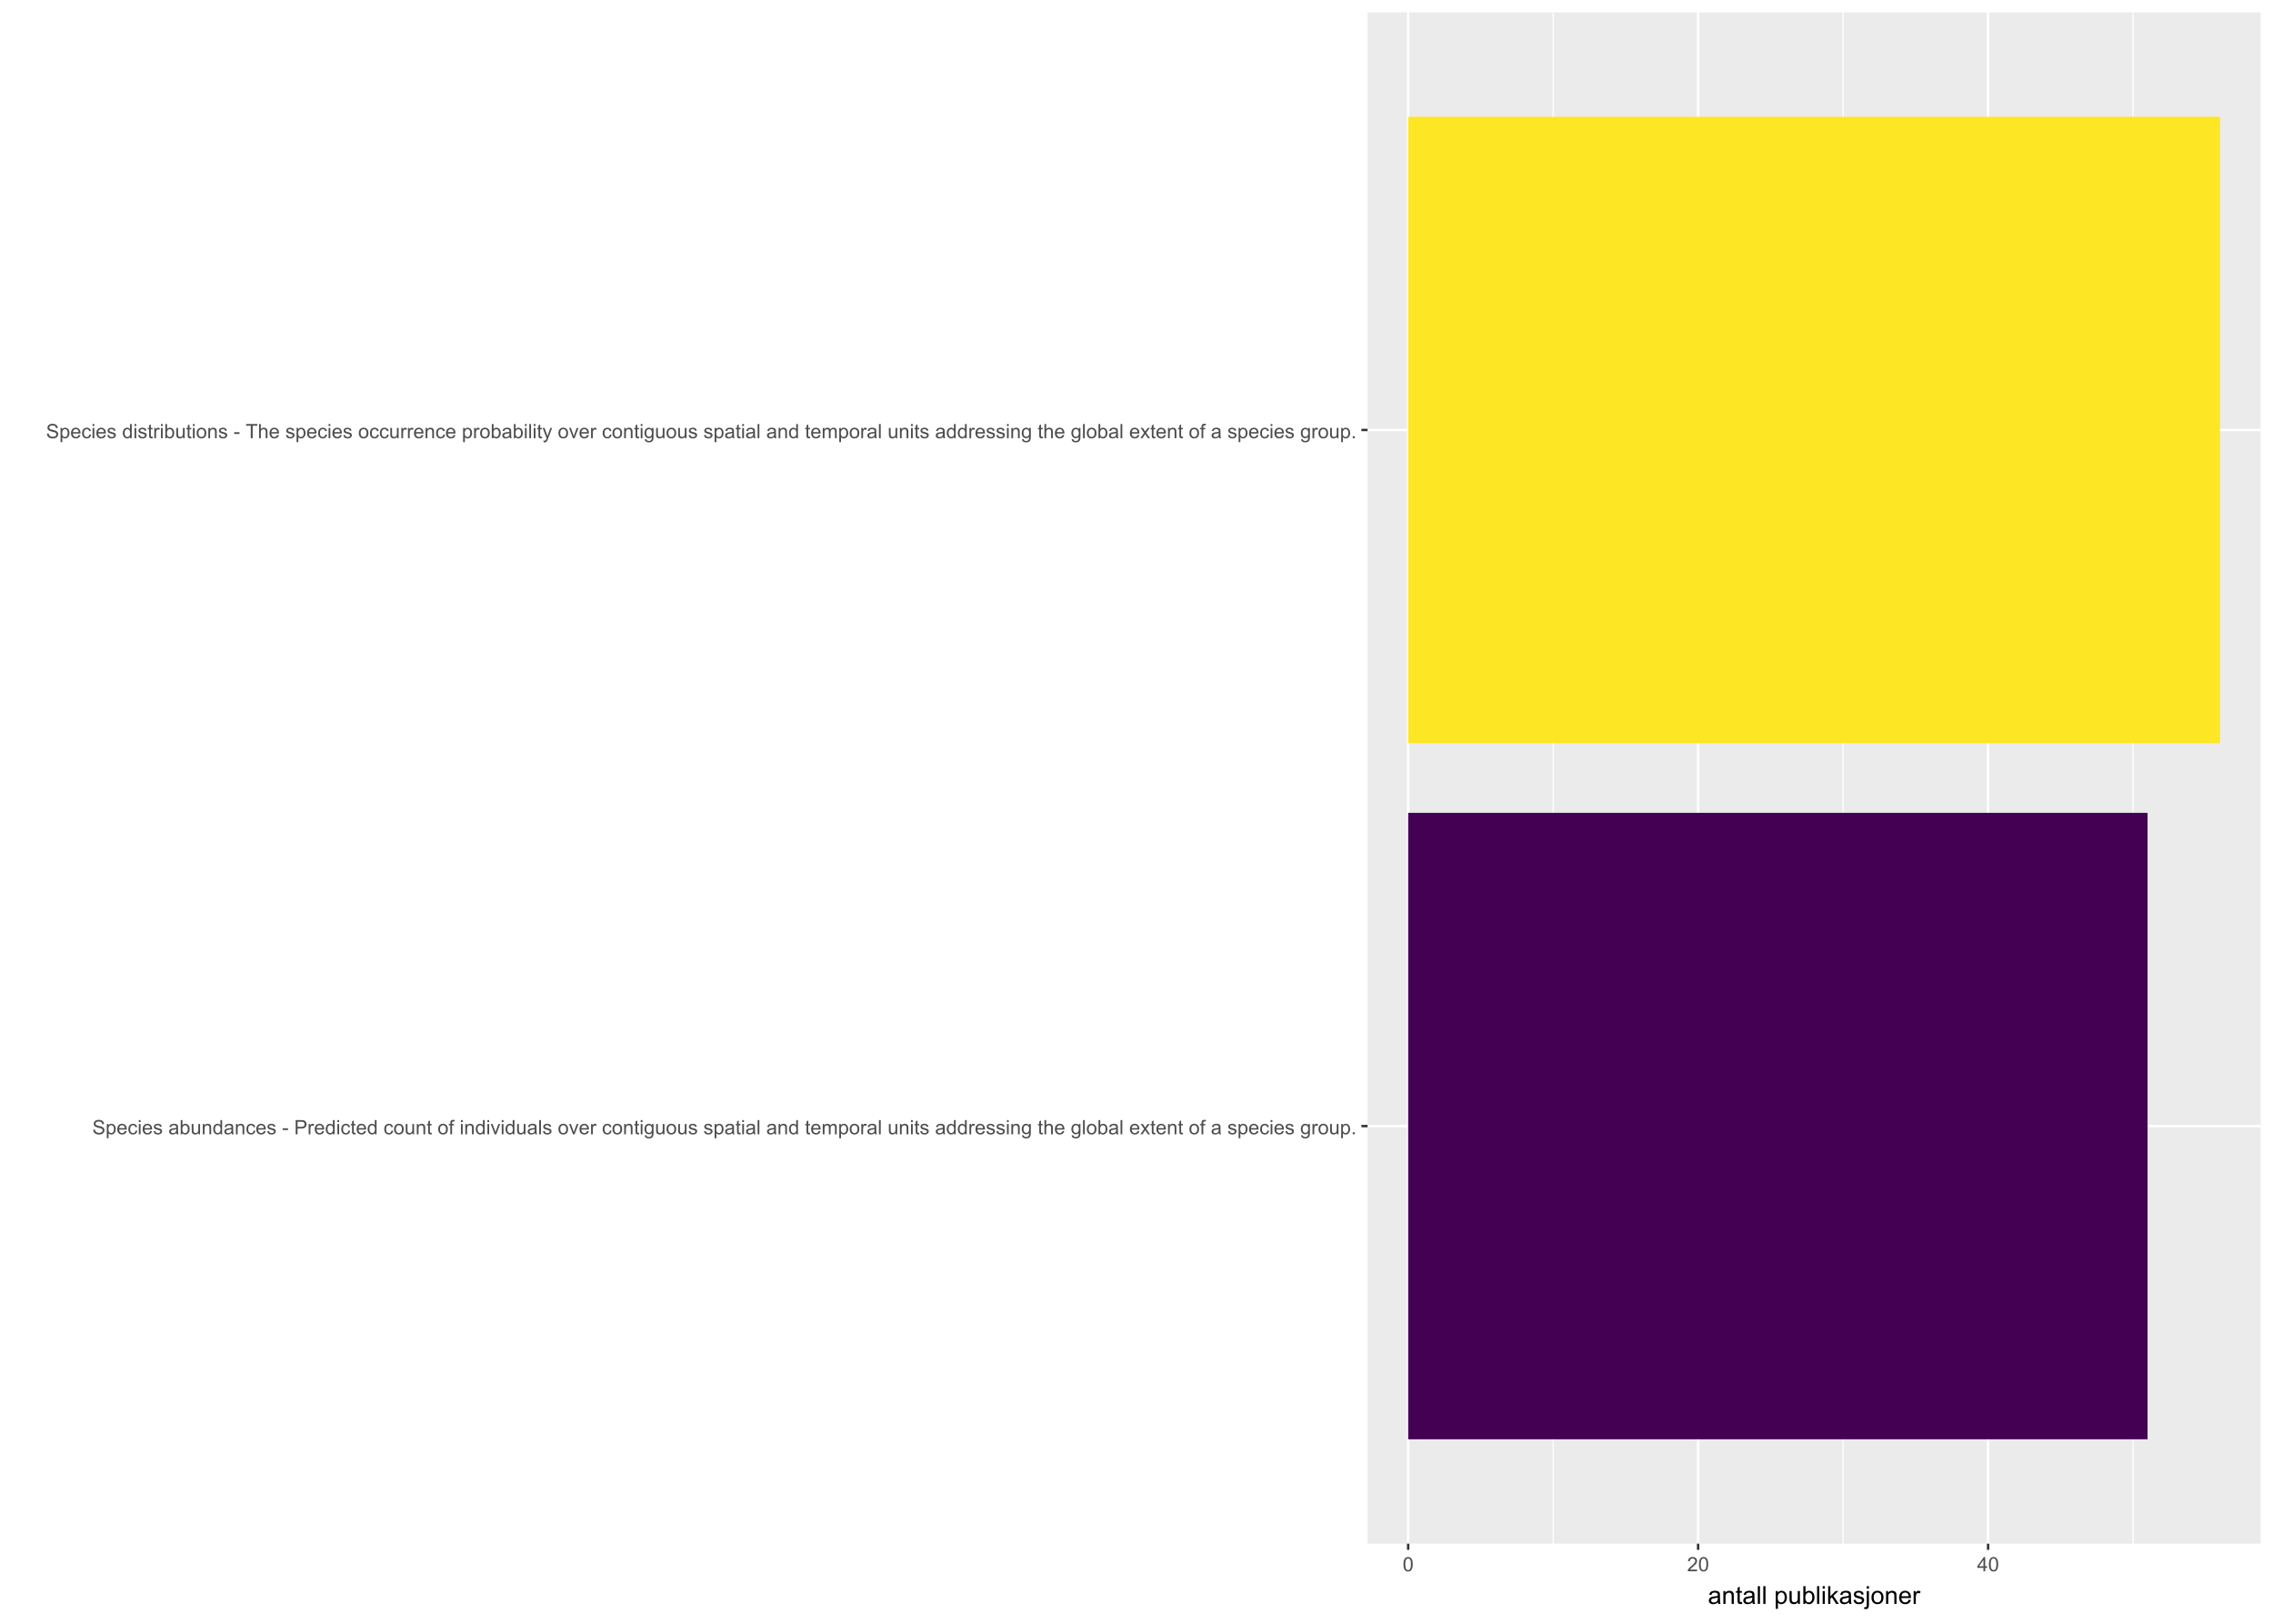 <?xml version="1.0" encoding="UTF-8"?>
<svg xmlns="http://www.w3.org/2000/svg" xmlns:xlink="http://www.w3.org/1999/xlink" width="1008" height="720" viewBox="0 0 1008 720">
<defs>
<g>
<g id="glyph-0-0">
<path d="M 0.395 -2.023 L 1.18 -2.094 C 1.219 -1.777 1.305 -1.52 1.441 -1.316 C 1.578 -1.113 1.789 -0.953 2.074 -0.828 C 2.363 -0.703 2.684 -0.641 3.043 -0.641 C 3.359 -0.641 3.641 -0.688 3.883 -0.781 C 4.129 -0.875 4.309 -1.008 4.43 -1.172 C 4.547 -1.336 4.605 -1.516 4.605 -1.711 C 4.605 -1.906 4.551 -2.082 4.434 -2.227 C 4.32 -2.375 4.129 -2.5 3.867 -2.602 C 3.699 -2.664 3.324 -2.77 2.746 -2.906 C 2.168 -3.047 1.762 -3.176 1.531 -3.301 C 1.23 -3.457 1.004 -3.652 0.855 -3.887 C 0.711 -4.121 0.637 -4.383 0.637 -4.672 C 0.637 -4.988 0.727 -5.285 0.906 -5.562 C 1.086 -5.84 1.352 -6.047 1.699 -6.191 C 2.043 -6.336 2.43 -6.406 2.852 -6.406 C 3.32 -6.406 3.73 -6.332 4.09 -6.18 C 4.445 -6.031 4.719 -5.809 4.91 -5.516 C 5.102 -5.227 5.207 -4.895 5.219 -4.523 L 4.422 -4.465 C 4.379 -4.863 4.234 -5.164 3.984 -5.367 C 3.738 -5.57 3.371 -5.672 2.887 -5.672 C 2.383 -5.672 2.016 -5.578 1.785 -5.395 C 1.555 -5.211 1.441 -4.988 1.441 -4.727 C 1.441 -4.5 1.52 -4.312 1.684 -4.168 C 1.844 -4.023 2.266 -3.871 2.941 -3.719 C 3.617 -3.566 4.082 -3.434 4.336 -3.316 C 4.703 -3.148 4.973 -2.934 5.148 -2.676 C 5.324 -2.414 5.41 -2.117 5.41 -1.777 C 5.41 -1.445 5.312 -1.129 5.121 -0.832 C 4.93 -0.535 4.652 -0.305 4.293 -0.141 C 3.934 0.023 3.531 0.109 3.082 0.109 C 2.512 0.109 2.031 0.023 1.648 -0.141 C 1.262 -0.309 0.961 -0.559 0.742 -0.891 C 0.523 -1.227 0.406 -1.602 0.395 -2.023 Z M 0.395 -2.023 "/>
</g>
<g id="glyph-0-1">
<path d="M 0.578 1.75 L 0.578 -4.562 L 1.285 -4.562 L 1.285 -3.969 C 1.449 -4.203 1.637 -4.375 1.848 -4.492 C 2.059 -4.609 2.309 -4.668 2.609 -4.668 C 2.996 -4.668 3.34 -4.566 3.641 -4.367 C 3.938 -4.164 4.164 -3.883 4.312 -3.516 C 4.465 -3.152 4.543 -2.75 4.543 -2.316 C 4.543 -1.848 4.457 -1.43 4.289 -1.055 C 4.121 -0.68 3.879 -0.395 3.559 -0.195 C 3.242 0.004 2.906 0.102 2.551 0.102 C 2.293 0.102 2.062 0.047 1.859 -0.059 C 1.652 -0.168 1.484 -0.305 1.352 -0.473 L 1.352 1.75 L 0.578 1.75 M 1.281 -2.258 C 1.281 -1.668 1.398 -1.234 1.637 -0.953 C 1.875 -0.672 2.164 -0.531 2.5 -0.531 C 2.844 -0.531 3.141 -0.68 3.383 -0.969 C 3.629 -1.258 3.75 -1.711 3.75 -2.32 C 3.75 -2.902 3.633 -3.336 3.391 -3.625 C 3.152 -3.914 2.867 -4.059 2.535 -4.062 C 2.207 -4.059 1.914 -3.906 1.66 -3.598 C 1.406 -3.289 1.281 -2.844 1.281 -2.258 Z M 1.281 -2.258 "/>
</g>
<g id="glyph-0-2">
<path d="M 3.703 -1.469 L 4.504 -1.371 C 4.379 -0.902 4.145 -0.543 3.805 -0.285 C 3.461 -0.027 3.027 0.102 2.496 0.102 C 1.828 0.102 1.301 -0.102 0.91 -0.512 C 0.52 -0.926 0.32 -1.5 0.32 -2.242 C 0.32 -3.012 0.52 -3.605 0.914 -4.031 C 1.312 -4.453 1.824 -4.668 2.453 -4.668 C 3.062 -4.668 3.562 -4.457 3.949 -4.043 C 4.336 -3.629 4.527 -3.043 4.527 -2.289 C 4.527 -2.246 4.527 -2.176 4.523 -2.086 L 1.121 -2.086 C 1.148 -1.582 1.293 -1.199 1.547 -0.934 C 1.801 -0.664 2.121 -0.531 2.5 -0.531 C 2.785 -0.531 3.027 -0.605 3.227 -0.758 C 3.426 -0.906 3.586 -1.145 3.703 -1.469 M 1.164 -2.719 L 3.711 -2.719 C 3.68 -3.105 3.582 -3.391 3.422 -3.582 C 3.176 -3.883 2.855 -4.031 2.461 -4.031 C 2.105 -4.031 1.809 -3.91 1.566 -3.676 C 1.324 -3.438 1.191 -3.117 1.164 -2.719 Z M 1.164 -2.719 "/>
</g>
<g id="glyph-0-3">
<path d="M 3.559 -1.672 L 4.32 -1.574 C 4.234 -1.047 4.023 -0.637 3.68 -0.34 C 3.34 -0.047 2.918 0.102 2.418 0.102 C 1.793 0.102 1.293 -0.102 0.914 -0.508 C 0.535 -0.918 0.344 -1.504 0.344 -2.266 C 0.344 -2.758 0.426 -3.188 0.59 -3.559 C 0.754 -3.926 1 -4.203 1.336 -4.391 C 1.668 -4.574 2.031 -4.668 2.422 -4.668 C 2.918 -4.668 3.324 -4.543 3.641 -4.289 C 3.953 -4.039 4.156 -3.684 4.246 -3.223 L 3.492 -3.105 C 3.422 -3.414 3.297 -3.645 3.113 -3.797 C 2.93 -3.953 2.711 -4.031 2.453 -4.031 C 2.062 -4.031 1.746 -3.891 1.504 -3.613 C 1.262 -3.332 1.141 -2.891 1.141 -2.285 C 1.141 -1.672 1.258 -1.227 1.492 -0.949 C 1.727 -0.672 2.031 -0.531 2.41 -0.531 C 2.715 -0.531 2.969 -0.625 3.172 -0.812 C 3.375 -1 3.504 -1.285 3.559 -1.672 Z M 3.559 -1.672 "/>
</g>
<g id="glyph-0-4">
<path d="M 0.586 -5.41 L 0.586 -6.301 L 1.359 -6.301 L 1.359 -5.41 L 0.586 -5.41 M 0.586 0 L 0.586 -4.562 L 1.359 -4.562 L 1.359 0 Z M 0.586 0 "/>
</g>
<g id="glyph-0-5">
<path d="M 0.27 -1.363 L 1.035 -1.484 C 1.078 -1.176 1.199 -0.941 1.395 -0.777 C 1.59 -0.613 1.863 -0.531 2.219 -0.531 C 2.574 -0.531 2.836 -0.605 3.008 -0.75 C 3.18 -0.895 3.266 -1.062 3.266 -1.258 C 3.266 -1.434 3.191 -1.57 3.039 -1.672 C 2.934 -1.742 2.668 -1.828 2.246 -1.934 C 1.68 -2.078 1.285 -2.199 1.066 -2.305 C 0.848 -2.41 0.684 -2.555 0.57 -2.738 C 0.457 -2.926 0.398 -3.129 0.398 -3.352 C 0.398 -3.555 0.445 -3.742 0.539 -3.918 C 0.633 -4.09 0.758 -4.234 0.918 -4.348 C 1.039 -4.438 1.203 -4.512 1.41 -4.574 C 1.621 -4.637 1.844 -4.668 2.078 -4.668 C 2.438 -4.668 2.754 -4.613 3.023 -4.512 C 3.293 -4.41 3.492 -4.27 3.621 -4.094 C 3.75 -3.918 3.84 -3.68 3.891 -3.387 L 3.133 -3.281 C 3.098 -3.52 3 -3.699 2.832 -3.832 C 2.668 -3.965 2.438 -4.031 2.137 -4.031 C 1.781 -4.031 1.527 -3.973 1.375 -3.855 C 1.223 -3.738 1.148 -3.598 1.148 -3.441 C 1.148 -3.34 1.18 -3.25 1.242 -3.172 C 1.305 -3.09 1.402 -3.02 1.539 -2.965 C 1.617 -2.938 1.844 -2.871 2.223 -2.766 C 2.77 -2.621 3.148 -2.5 3.367 -2.41 C 3.582 -2.316 3.754 -2.18 3.875 -2.004 C 4 -1.824 4.059 -1.605 4.062 -1.34 C 4.059 -1.082 3.984 -0.84 3.836 -0.613 C 3.684 -0.383 3.469 -0.207 3.184 -0.082 C 2.902 0.039 2.578 0.102 2.223 0.102 C 1.629 0.102 1.176 -0.02 0.867 -0.266 C 0.555 -0.512 0.355 -0.879 0.27 -1.363 Z M 0.27 -1.363 "/>
</g>
<g id="glyph-0-6">
</g>
<g id="glyph-0-7">
<path d="M 3.559 -0.562 C 3.27 -0.32 2.996 -0.148 2.73 -0.047 C 2.465 0.055 2.18 0.102 1.879 0.102 C 1.375 0.102 0.992 -0.02 0.723 -0.266 C 0.453 -0.508 0.316 -0.82 0.316 -1.203 C 0.316 -1.426 0.367 -1.629 0.469 -1.816 C 0.57 -2 0.707 -2.148 0.871 -2.262 C 1.035 -2.371 1.219 -2.457 1.426 -2.516 C 1.578 -2.555 1.809 -2.594 2.113 -2.629 C 2.738 -2.703 3.199 -2.793 3.492 -2.895 C 3.496 -3.004 3.496 -3.07 3.496 -3.098 C 3.496 -3.414 3.426 -3.637 3.277 -3.766 C 3.082 -3.938 2.789 -4.027 2.398 -4.027 C 2.035 -4.027 1.766 -3.961 1.594 -3.836 C 1.418 -3.707 1.289 -3.48 1.207 -3.16 L 0.453 -3.262 C 0.52 -3.586 0.633 -3.848 0.789 -4.047 C 0.949 -4.246 1.176 -4.398 1.473 -4.504 C 1.773 -4.613 2.117 -4.668 2.508 -4.668 C 2.898 -4.668 3.215 -4.621 3.461 -4.527 C 3.703 -4.438 3.883 -4.32 3.996 -4.184 C 4.109 -4.043 4.191 -3.867 4.238 -3.656 C 4.262 -3.523 4.273 -3.289 4.273 -2.945 L 4.273 -1.914 C 4.273 -1.191 4.293 -0.738 4.324 -0.547 C 4.359 -0.355 4.422 -0.176 4.52 0 L 3.711 0 C 3.633 -0.16 3.582 -0.348 3.559 -0.562 M 3.492 -2.289 C 3.211 -2.176 2.793 -2.078 2.23 -2 C 1.91 -1.953 1.688 -1.902 1.555 -1.844 C 1.422 -1.785 1.32 -1.703 1.25 -1.594 C 1.18 -1.48 1.145 -1.359 1.145 -1.227 C 1.145 -1.02 1.223 -0.848 1.379 -0.711 C 1.535 -0.57 1.762 -0.504 2.062 -0.504 C 2.359 -0.504 2.625 -0.566 2.859 -0.699 C 3.09 -0.828 3.262 -1.008 3.367 -1.234 C 3.453 -1.406 3.492 -1.664 3.492 -2.008 Z M 3.492 -2.289 "/>
</g>
<g id="glyph-0-8">
<path d="M 1.293 0 L 0.574 0 L 0.574 -6.301 L 1.348 -6.301 L 1.348 -4.051 C 1.676 -4.461 2.094 -4.668 2.602 -4.668 C 2.879 -4.668 3.145 -4.609 3.398 -4.496 C 3.648 -4.383 3.855 -4.223 4.016 -4.02 C 4.176 -3.816 4.305 -3.566 4.395 -3.277 C 4.488 -2.988 4.531 -2.68 4.531 -2.352 C 4.531 -1.57 4.34 -0.965 3.953 -0.539 C 3.566 -0.109 3.102 0.102 2.562 0.102 C 2.023 0.102 1.602 -0.121 1.293 -0.57 L 1.293 0 M 1.285 -2.316 C 1.285 -1.77 1.359 -1.375 1.508 -1.129 C 1.75 -0.73 2.082 -0.531 2.496 -0.531 C 2.836 -0.531 3.125 -0.68 3.375 -0.973 C 3.621 -1.266 3.742 -1.703 3.742 -2.285 C 3.742 -2.883 3.625 -3.32 3.387 -3.605 C 3.152 -3.891 2.867 -4.031 2.531 -4.031 C 2.191 -4.031 1.902 -3.883 1.656 -3.59 C 1.406 -3.297 1.285 -2.871 1.285 -2.316 Z M 1.285 -2.316 "/>
</g>
<g id="glyph-0-9">
<path d="M 3.57 0 L 3.57 -0.672 C 3.215 -0.156 2.734 0.102 2.121 0.102 C 1.852 0.102 1.602 0.051 1.367 -0.051 C 1.137 -0.156 0.961 -0.285 0.848 -0.441 C 0.734 -0.598 0.656 -0.789 0.609 -1.016 C 0.578 -1.164 0.562 -1.406 0.562 -1.734 L 0.562 -4.562 L 1.336 -4.562 L 1.336 -2.031 C 1.336 -1.629 1.352 -1.355 1.383 -1.215 C 1.434 -1.012 1.535 -0.852 1.691 -0.738 C 1.852 -0.621 2.047 -0.562 2.277 -0.562 C 2.508 -0.562 2.727 -0.621 2.93 -0.742 C 3.133 -0.859 3.277 -1.023 3.363 -1.227 C 3.445 -1.43 3.488 -1.73 3.488 -2.117 L 3.488 -4.562 L 4.262 -4.562 L 4.262 0 Z M 3.57 0 "/>
</g>
<g id="glyph-0-10">
<path d="M 0.578 0 L 0.578 -4.562 L 1.277 -4.562 L 1.277 -3.914 C 1.609 -4.414 2.094 -4.668 2.727 -4.668 C 3.004 -4.668 3.258 -4.617 3.488 -4.52 C 3.719 -4.418 3.891 -4.289 4.004 -4.129 C 4.121 -3.969 4.199 -3.777 4.246 -3.559 C 4.273 -3.414 4.289 -3.164 4.289 -2.805 L 4.289 0 L 3.516 0 L 3.516 -2.777 C 3.516 -3.09 3.484 -3.328 3.426 -3.484 C 3.363 -3.641 3.258 -3.762 3.105 -3.855 C 2.953 -3.949 2.773 -3.996 2.566 -3.996 C 2.234 -3.996 1.953 -3.891 1.711 -3.684 C 1.473 -3.473 1.352 -3.078 1.352 -2.492 L 1.352 0 Z M 0.578 0 "/>
</g>
<g id="glyph-0-11">
<path d="M 3.539 0 L 3.539 -0.574 C 3.25 -0.125 2.824 0.102 2.266 0.102 C 1.902 0.102 1.566 0.004 1.262 -0.199 C 0.957 -0.398 0.719 -0.68 0.551 -1.039 C 0.383 -1.398 0.301 -1.809 0.301 -2.277 C 0.301 -2.734 0.375 -3.145 0.527 -3.516 C 0.68 -3.887 0.906 -4.172 1.211 -4.371 C 1.516 -4.566 1.855 -4.668 2.23 -4.668 C 2.504 -4.668 2.75 -4.609 2.965 -4.492 C 3.18 -4.375 3.355 -4.227 3.488 -4.039 L 3.488 -6.301 L 4.258 -6.301 L 4.258 0 L 3.539 0 M 1.094 -2.277 C 1.094 -1.691 1.219 -1.258 1.465 -0.969 C 1.711 -0.676 2.004 -0.531 2.336 -0.531 C 2.676 -0.531 2.961 -0.672 3.199 -0.949 C 3.434 -1.223 3.555 -1.645 3.555 -2.211 C 3.555 -2.836 3.434 -3.297 3.191 -3.59 C 2.953 -3.879 2.656 -4.027 2.305 -4.027 C 1.961 -4.027 1.672 -3.887 1.441 -3.605 C 1.211 -3.324 1.094 -2.883 1.094 -2.277 Z M 1.094 -2.277 "/>
</g>
<g id="glyph-0-12">
<path d="M 0.281 -1.891 L 0.281 -2.668 L 2.656 -2.668 L 2.656 -1.891 Z M 0.281 -1.891 "/>
</g>
<g id="glyph-0-13">
<path d="M 0.68 0 L 0.68 -6.301 L 3.055 -6.301 C 3.473 -6.301 3.793 -6.277 4.012 -6.238 C 4.324 -6.188 4.582 -6.09 4.789 -5.945 C 5 -5.801 5.168 -5.598 5.297 -5.336 C 5.422 -5.074 5.488 -4.789 5.488 -4.477 C 5.488 -3.941 5.316 -3.488 4.977 -3.117 C 4.637 -2.746 4.02 -2.562 3.129 -2.562 L 1.512 -2.562 L 1.512 0 L 0.68 0 M 1.512 -3.305 L 3.141 -3.305 C 3.68 -3.305 4.062 -3.406 4.289 -3.605 C 4.516 -3.805 4.629 -4.086 4.629 -4.453 C 4.629 -4.715 4.562 -4.941 4.43 -5.129 C 4.293 -5.316 4.121 -5.441 3.902 -5.5 C 3.762 -5.539 3.504 -5.555 3.125 -5.555 L 1.512 -5.555 Z M 1.512 -3.305 "/>
</g>
<g id="glyph-0-14">
<path d="M 0.57 0 L 0.57 -4.562 L 1.266 -4.562 L 1.266 -3.871 C 1.445 -4.195 1.609 -4.41 1.758 -4.512 C 1.91 -4.613 2.074 -4.668 2.258 -4.668 C 2.516 -4.668 2.781 -4.582 3.051 -4.418 L 2.785 -3.699 C 2.594 -3.812 2.406 -3.867 2.219 -3.867 C 2.047 -3.867 1.895 -3.816 1.762 -3.715 C 1.629 -3.613 1.531 -3.473 1.473 -3.293 C 1.387 -3.016 1.344 -2.715 1.344 -2.391 L 1.344 0 Z M 0.57 0 "/>
</g>
<g id="glyph-0-15">
<path d="M 2.27 -0.691 L 2.379 -0.008 C 2.164 0.039 1.969 0.059 1.797 0.059 C 1.516 0.059 1.297 0.016 1.145 -0.074 C 0.988 -0.16 0.879 -0.277 0.816 -0.422 C 0.754 -0.566 0.723 -0.871 0.723 -1.336 L 0.723 -3.961 L 0.156 -3.961 L 0.156 -4.562 L 0.723 -4.562 L 0.723 -5.695 L 1.492 -6.156 L 1.492 -4.562 L 2.27 -4.562 L 2.27 -3.961 L 1.492 -3.961 L 1.492 -1.293 C 1.492 -1.074 1.504 -0.93 1.531 -0.867 C 1.559 -0.805 1.602 -0.754 1.664 -0.719 C 1.727 -0.68 1.816 -0.66 1.93 -0.66 C 2.016 -0.66 2.129 -0.672 2.27 -0.691 Z M 2.27 -0.691 "/>
</g>
<g id="glyph-0-16">
<path d="M 0.293 -2.281 C 0.293 -3.125 0.527 -3.754 0.996 -4.16 C 1.391 -4.496 1.867 -4.668 2.434 -4.668 C 3.059 -4.668 3.57 -4.461 3.969 -4.051 C 4.367 -3.641 4.566 -3.07 4.566 -2.348 C 4.566 -1.758 4.48 -1.297 4.305 -0.961 C 4.129 -0.625 3.871 -0.363 3.535 -0.176 C 3.199 0.012 2.832 0.102 2.434 0.102 C 1.793 0.102 1.277 -0.102 0.883 -0.512 C 0.488 -0.922 0.293 -1.512 0.293 -2.281 M 1.086 -2.281 C 1.086 -1.699 1.215 -1.258 1.469 -0.969 C 1.723 -0.68 2.047 -0.531 2.434 -0.531 C 2.816 -0.531 3.137 -0.68 3.391 -0.973 C 3.645 -1.262 3.773 -1.707 3.773 -2.309 C 3.773 -2.871 3.645 -3.301 3.387 -3.59 C 3.133 -3.879 2.812 -4.027 2.434 -4.027 C 2.047 -4.027 1.723 -3.883 1.469 -3.594 C 1.215 -3.305 1.086 -2.867 1.086 -2.281 Z M 1.086 -2.281 "/>
</g>
<g id="glyph-0-17">
<path d="M 0.766 0 L 0.766 -3.961 L 0.082 -3.961 L 0.082 -4.562 L 0.766 -4.562 L 0.766 -5.047 C 0.766 -5.355 0.793 -5.582 0.848 -5.73 C 0.922 -5.934 1.051 -6.094 1.238 -6.219 C 1.426 -6.344 1.691 -6.406 2.027 -6.406 C 2.246 -6.406 2.488 -6.383 2.75 -6.328 L 2.633 -5.656 C 2.473 -5.684 2.32 -5.699 2.18 -5.699 C 1.945 -5.699 1.777 -5.648 1.68 -5.547 C 1.582 -5.445 1.535 -5.258 1.535 -4.984 L 1.535 -4.562 L 2.422 -4.562 L 2.422 -3.961 L 1.535 -3.961 L 1.535 0 Z M 0.766 0 "/>
</g>
<g id="glyph-0-18">
<path d="M 1.848 0 L 0.113 -4.562 L 0.93 -4.562 L 1.906 -1.832 C 2.016 -1.535 2.109 -1.23 2.199 -0.91 C 2.27 -1.152 2.363 -1.441 2.488 -1.777 L 3.504 -4.562 L 4.297 -4.562 L 2.57 0 Z M 1.848 0 "/>
</g>
<g id="glyph-0-19">
<path d="M 0.562 0 L 0.562 -6.301 L 1.336 -6.301 L 1.336 0 Z M 0.562 0 "/>
</g>
<g id="glyph-0-20">
<path d="M 0.438 0.379 L 1.191 0.488 C 1.223 0.723 1.309 0.891 1.453 0.996 C 1.645 1.141 1.906 1.211 2.238 1.211 C 2.598 1.211 2.875 1.141 3.066 0.996 C 3.262 0.855 3.395 0.652 3.465 0.395 C 3.504 0.238 3.523 -0.094 3.52 -0.598 C 3.18 -0.199 2.762 0 2.258 0 C 1.629 0 1.145 -0.227 0.801 -0.68 C 0.457 -1.133 0.285 -1.676 0.285 -2.309 C 0.285 -2.742 0.363 -3.145 0.52 -3.512 C 0.676 -3.879 0.906 -4.164 1.207 -4.367 C 1.504 -4.566 1.855 -4.668 2.262 -4.668 C 2.797 -4.668 3.242 -4.449 3.594 -4.012 L 3.594 -4.562 L 4.305 -4.562 L 4.305 -0.617 C 4.305 0.09 4.234 0.594 4.09 0.891 C 3.945 1.188 3.715 1.422 3.402 1.594 C 3.086 1.766 2.703 1.852 2.242 1.852 C 1.699 1.852 1.258 1.73 0.926 1.484 C 0.59 1.238 0.426 0.871 0.438 0.379 M 1.078 -2.363 C 1.078 -1.766 1.199 -1.328 1.434 -1.055 C 1.672 -0.777 1.973 -0.641 2.328 -0.641 C 2.684 -0.641 2.98 -0.777 3.223 -1.051 C 3.465 -1.324 3.582 -1.754 3.582 -2.336 C 3.582 -2.895 3.461 -3.316 3.211 -3.602 C 2.965 -3.883 2.664 -4.027 2.316 -4.027 C 1.973 -4.027 1.68 -3.887 1.441 -3.605 C 1.199 -3.328 1.078 -2.914 1.078 -2.363 Z M 1.078 -2.363 "/>
</g>
<g id="glyph-0-21">
<path d="M 0.578 0 L 0.578 -4.562 L 1.273 -4.562 L 1.273 -3.922 C 1.414 -4.148 1.605 -4.328 1.844 -4.461 C 2.082 -4.598 2.352 -4.668 2.656 -4.668 C 2.992 -4.668 3.27 -4.598 3.488 -4.457 C 3.703 -4.316 3.855 -4.121 3.945 -3.867 C 4.305 -4.398 4.773 -4.668 5.355 -4.668 C 5.805 -4.668 6.156 -4.543 6.398 -4.289 C 6.641 -4.039 6.762 -3.652 6.762 -3.133 L 6.762 0 L 5.996 0 L 5.996 -2.875 C 5.996 -3.184 5.969 -3.406 5.918 -3.543 C 5.867 -3.68 5.777 -3.789 5.645 -3.871 C 5.516 -3.953 5.359 -3.996 5.184 -3.996 C 4.859 -3.996 4.594 -3.891 4.383 -3.676 C 4.172 -3.461 4.066 -3.121 4.066 -2.652 L 4.066 0 L 3.293 0 L 3.293 -2.965 C 3.293 -3.309 3.227 -3.566 3.102 -3.738 C 2.977 -3.91 2.77 -3.996 2.484 -3.996 C 2.266 -3.996 2.066 -3.938 1.879 -3.824 C 1.695 -3.711 1.562 -3.543 1.477 -3.32 C 1.395 -3.102 1.352 -2.781 1.352 -2.367 L 1.352 0 Z M 0.578 0 "/>
</g>
<g id="glyph-0-22">
<path d="M 0.578 0 L 0.578 -6.301 L 1.352 -6.301 L 1.352 -4.039 C 1.715 -4.457 2.168 -4.668 2.719 -4.668 C 3.059 -4.668 3.352 -4.602 3.602 -4.465 C 3.852 -4.332 4.027 -4.148 4.137 -3.914 C 4.242 -3.68 4.297 -3.34 4.297 -2.891 L 4.297 0 L 3.523 0 L 3.523 -2.891 C 3.523 -3.277 3.441 -3.559 3.273 -3.734 C 3.105 -3.914 2.867 -4 2.562 -4 C 2.332 -4 2.117 -3.941 1.914 -3.82 C 1.711 -3.703 1.57 -3.543 1.484 -3.34 C 1.398 -3.137 1.352 -2.855 1.352 -2.496 L 1.352 0 Z M 0.578 0 "/>
</g>
<g id="glyph-0-23">
<path d="M 0.062 0 L 1.73 -2.371 L 0.188 -4.562 L 1.156 -4.562 L 1.855 -3.492 C 1.988 -3.289 2.094 -3.121 2.176 -2.98 C 2.301 -3.172 2.418 -3.34 2.523 -3.484 L 3.293 -4.562 L 4.215 -4.562 L 2.637 -2.414 L 4.336 0 L 3.387 0 L 2.449 -1.418 L 2.199 -1.801 L 1 0 Z M 0.062 0 "/>
</g>
<g id="glyph-0-24">
<path d="M 0.801 0 L 0.801 -0.883 L 1.68 -0.883 L 1.68 0 Z M 0.801 0 "/>
</g>
<g id="glyph-0-25">
<path d="M 2.281 0 L 2.281 -5.555 L 0.207 -5.555 L 0.207 -6.301 L 5.199 -6.301 L 5.199 -5.555 L 3.117 -5.555 L 3.117 0 Z M 2.281 0 "/>
</g>
<g id="glyph-0-26">
<path d="M 0.547 1.758 L 0.461 1.031 C 0.629 1.078 0.777 1.102 0.902 1.102 C 1.074 1.102 1.211 1.07 1.316 1.016 C 1.418 0.957 1.504 0.875 1.57 0.773 C 1.617 0.695 1.695 0.504 1.805 0.199 C 1.82 0.156 1.844 0.09 1.875 0.008 L 0.141 -4.562 L 0.977 -4.562 L 1.926 -1.922 C 2.047 -1.586 2.16 -1.234 2.258 -0.863 C 2.344 -1.219 2.449 -1.566 2.574 -1.902 L 3.551 -4.562 L 4.324 -4.562 L 2.586 0.078 C 2.402 0.578 2.258 0.926 2.152 1.113 C 2.016 1.367 1.859 1.555 1.68 1.672 C 1.504 1.793 1.289 1.852 1.043 1.852 C 0.895 1.852 0.73 1.82 0.547 1.758 Z M 0.547 1.758 "/>
</g>
<g id="glyph-0-27">
<path d="M 0.367 -3.105 C 0.367 -3.852 0.441 -4.449 0.594 -4.906 C 0.75 -5.359 0.977 -5.711 1.277 -5.957 C 1.582 -6.203 1.961 -6.324 2.418 -6.324 C 2.758 -6.324 3.055 -6.258 3.309 -6.121 C 3.562 -5.984 3.773 -5.789 3.941 -5.531 C 4.105 -5.277 4.238 -4.965 4.332 -4.594 C 4.426 -4.227 4.473 -3.73 4.473 -3.105 C 4.473 -2.367 4.398 -1.77 4.246 -1.316 C 4.094 -0.863 3.867 -0.512 3.562 -0.266 C 3.262 -0.016 2.879 0.109 2.418 0.109 C 1.812 0.109 1.336 -0.109 0.988 -0.547 C 0.574 -1.07 0.367 -1.922 0.367 -3.105 M 1.16 -3.105 C 1.16 -2.074 1.281 -1.383 1.523 -1.043 C 1.766 -0.699 2.062 -0.527 2.418 -0.527 C 2.773 -0.527 3.074 -0.699 3.316 -1.043 C 3.559 -1.387 3.68 -2.074 3.68 -3.105 C 3.68 -4.145 3.559 -4.832 3.316 -5.172 C 3.074 -5.516 2.773 -5.684 2.41 -5.684 C 2.055 -5.684 1.773 -5.535 1.559 -5.234 C 1.293 -4.852 1.16 -4.141 1.16 -3.105 Z M 1.16 -3.105 "/>
</g>
<g id="glyph-0-28">
<path d="M 4.43 -0.742 L 4.43 0 L 0.266 0 C 0.262 -0.188 0.289 -0.367 0.355 -0.539 C 0.461 -0.82 0.633 -1.102 0.867 -1.375 C 1.098 -1.648 1.438 -1.969 1.879 -2.328 C 2.562 -2.891 3.023 -3.336 3.266 -3.664 C 3.508 -3.992 3.625 -4.301 3.625 -4.594 C 3.625 -4.898 3.516 -5.16 3.297 -5.367 C 3.078 -5.578 2.793 -5.684 2.441 -5.684 C 2.066 -5.684 1.77 -5.574 1.547 -5.352 C 1.324 -5.125 1.211 -4.816 1.207 -4.422 L 0.414 -4.504 C 0.469 -5.098 0.672 -5.547 1.027 -5.859 C 1.383 -6.168 1.859 -6.324 2.457 -6.324 C 3.062 -6.324 3.539 -6.156 3.895 -5.824 C 4.246 -5.488 4.422 -5.07 4.422 -4.578 C 4.422 -4.324 4.371 -4.078 4.266 -3.832 C 4.164 -3.59 3.992 -3.332 3.754 -3.062 C 3.516 -2.793 3.117 -2.426 2.562 -1.957 C 2.098 -1.566 1.801 -1.301 1.668 -1.164 C 1.535 -1.023 1.426 -0.883 1.34 -0.742 Z M 4.43 -0.742 "/>
</g>
<g id="glyph-0-29">
<path d="M 2.844 0 L 2.844 -1.508 L 0.113 -1.508 L 0.113 -2.219 L 2.988 -6.301 L 3.617 -6.301 L 3.617 -2.219 L 4.469 -2.219 L 4.469 -1.508 L 3.617 -1.508 L 3.617 0 L 2.844 0 M 2.844 -2.219 L 2.844 -5.059 L 0.871 -2.219 Z M 2.844 -2.219 "/>
</g>
<g id="glyph-1-0">
<path d="M 4.445 -0.703 C 4.09 -0.398 3.746 -0.184 3.414 -0.059 C 3.082 0.066 2.727 0.129 2.348 0.129 C 1.719 0.129 1.238 -0.023 0.902 -0.332 C 0.566 -0.637 0.398 -1.027 0.398 -1.504 C 0.398 -1.781 0.461 -2.039 0.59 -2.27 C 0.715 -2.5 0.883 -2.688 1.086 -2.824 C 1.293 -2.965 1.523 -3.07 1.781 -3.141 C 1.973 -3.191 2.258 -3.242 2.641 -3.289 C 3.422 -3.379 3.996 -3.492 4.367 -3.621 C 4.371 -3.754 4.371 -3.836 4.371 -3.871 C 4.371 -4.266 4.281 -4.543 4.098 -4.703 C 3.852 -4.922 3.484 -5.031 2.996 -5.031 C 2.543 -5.031 2.207 -4.953 1.988 -4.793 C 1.773 -4.633 1.613 -4.352 1.508 -3.949 L 0.562 -4.078 C 0.648 -4.48 0.793 -4.809 0.988 -5.059 C 1.184 -5.305 1.469 -5.496 1.844 -5.633 C 2.215 -5.766 2.645 -5.832 3.137 -5.832 C 3.625 -5.832 4.02 -5.777 4.324 -5.66 C 4.629 -5.547 4.852 -5.402 4.996 -5.23 C 5.137 -5.055 5.238 -4.836 5.297 -4.57 C 5.328 -4.406 5.344 -4.109 5.344 -3.68 L 5.344 -2.391 C 5.344 -1.492 5.363 -0.922 5.406 -0.684 C 5.445 -0.445 5.527 -0.219 5.648 0 L 4.641 0 C 4.539 -0.199 4.477 -0.434 4.445 -0.703 M 4.367 -2.863 C 4.016 -2.719 3.488 -2.598 2.789 -2.496 C 2.391 -2.441 2.109 -2.375 1.945 -2.305 C 1.781 -2.234 1.652 -2.129 1.562 -1.988 C 1.473 -1.852 1.43 -1.699 1.43 -1.531 C 1.43 -1.273 1.527 -1.059 1.723 -0.887 C 1.918 -0.715 2.203 -0.629 2.578 -0.629 C 2.949 -0.629 3.281 -0.711 3.57 -0.871 C 3.863 -1.035 4.074 -1.258 4.211 -1.543 C 4.316 -1.762 4.367 -2.082 4.367 -2.508 Z M 4.367 -2.863 "/>
</g>
<g id="glyph-1-1">
<path d="M 0.727 0 L 0.727 -5.703 L 1.594 -5.703 L 1.594 -4.895 C 2.016 -5.52 2.621 -5.832 3.41 -5.832 C 3.754 -5.832 4.07 -5.77 4.359 -5.648 C 4.648 -5.523 4.863 -5.363 5.008 -5.16 C 5.148 -4.961 5.25 -4.723 5.305 -4.445 C 5.344 -4.27 5.359 -3.953 5.359 -3.508 L 5.359 0 L 4.395 0 L 4.395 -3.469 C 4.395 -3.863 4.355 -4.156 4.281 -4.352 C 4.207 -4.547 4.07 -4.703 3.879 -4.82 C 3.688 -4.938 3.465 -4.996 3.207 -4.996 C 2.793 -4.996 2.438 -4.863 2.141 -4.602 C 1.84 -4.34 1.691 -3.844 1.691 -3.117 L 1.691 0 Z M 0.727 0 "/>
</g>
<g id="glyph-1-2">
<path d="M 2.836 -0.863 L 2.977 -0.012 C 2.703 0.047 2.461 0.074 2.246 0.074 C 1.895 0.074 1.621 0.02 1.43 -0.09 C 1.234 -0.203 1.098 -0.348 1.02 -0.527 C 0.941 -0.711 0.902 -1.09 0.902 -1.672 L 0.902 -4.953 L 0.195 -4.953 L 0.195 -5.703 L 0.902 -5.703 L 0.902 -7.117 L 1.863 -7.695 L 1.863 -5.703 L 2.836 -5.703 L 2.836 -4.953 L 1.863 -4.953 L 1.863 -1.617 C 1.863 -1.34 1.879 -1.164 1.914 -1.086 C 1.949 -1.008 2.004 -0.945 2.082 -0.898 C 2.16 -0.852 2.27 -0.828 2.41 -0.828 C 2.52 -0.828 2.66 -0.84 2.836 -0.863 Z M 2.836 -0.863 "/>
</g>
<g id="glyph-1-3">
<path d="M 0.703 0 L 0.703 -7.875 L 1.672 -7.875 L 1.672 0 Z M 0.703 0 "/>
</g>
<g id="glyph-1-4">
</g>
<g id="glyph-1-5">
<path d="M 0.727 2.188 L 0.727 -5.703 L 1.605 -5.703 L 1.605 -4.961 C 1.812 -5.254 2.047 -5.469 2.309 -5.617 C 2.57 -5.762 2.887 -5.832 3.262 -5.832 C 3.746 -5.832 4.176 -5.707 4.551 -5.457 C 4.922 -5.207 5.203 -4.852 5.391 -4.395 C 5.582 -3.941 5.676 -3.438 5.676 -2.895 C 5.676 -2.312 5.574 -1.785 5.363 -1.32 C 5.152 -0.852 4.848 -0.492 4.449 -0.246 C 4.051 0.004 3.633 0.129 3.191 0.129 C 2.867 0.129 2.578 0.062 2.324 -0.074 C 2.066 -0.211 1.855 -0.383 1.691 -0.59 L 1.691 2.188 L 0.727 2.188 M 1.602 -2.82 C 1.602 -2.086 1.75 -1.543 2.047 -1.191 C 2.344 -0.84 2.703 -0.664 3.125 -0.664 C 3.555 -0.664 3.922 -0.848 4.23 -1.211 C 4.535 -1.574 4.688 -2.137 4.688 -2.898 C 4.688 -3.629 4.539 -4.172 4.242 -4.531 C 3.941 -4.895 3.586 -5.074 3.168 -5.074 C 2.758 -5.074 2.395 -4.883 2.074 -4.5 C 1.758 -4.113 1.602 -3.555 1.602 -2.82 Z M 1.602 -2.82 "/>
</g>
<g id="glyph-1-6">
<path d="M 4.465 0 L 4.465 -0.836 C 4.02 -0.195 3.414 0.129 2.652 0.129 C 2.316 0.129 2.004 0.062 1.711 -0.062 C 1.418 -0.195 1.203 -0.355 1.062 -0.551 C 0.918 -0.746 0.82 -0.984 0.762 -1.266 C 0.723 -1.457 0.703 -1.758 0.703 -2.172 L 0.703 -5.703 L 1.672 -5.703 L 1.672 -2.539 C 1.672 -2.035 1.691 -1.695 1.73 -1.52 C 1.789 -1.266 1.918 -1.066 2.117 -0.922 C 2.312 -0.777 2.555 -0.703 2.848 -0.703 C 3.137 -0.703 3.41 -0.777 3.664 -0.926 C 3.918 -1.074 4.098 -1.277 4.203 -1.535 C 4.309 -1.789 4.359 -2.16 4.359 -2.648 L 4.359 -5.703 L 5.328 -5.703 L 5.328 0 Z M 4.465 0 "/>
</g>
<g id="glyph-1-7">
<path d="M 1.617 0 L 0.719 0 L 0.719 -7.875 L 1.688 -7.875 L 1.688 -5.066 C 2.094 -5.578 2.617 -5.832 3.25 -5.832 C 3.602 -5.832 3.934 -5.762 4.246 -5.621 C 4.559 -5.48 4.816 -5.281 5.02 -5.023 C 5.223 -4.77 5.379 -4.461 5.496 -4.098 C 5.609 -3.738 5.668 -3.352 5.668 -2.938 C 5.668 -1.961 5.426 -1.203 4.941 -0.672 C 4.457 -0.137 3.879 0.129 3.203 0.129 C 2.527 0.129 2 -0.152 1.617 -0.715 L 1.617 0 M 1.605 -2.895 C 1.605 -2.211 1.699 -1.719 1.887 -1.414 C 2.191 -0.914 2.602 -0.664 3.121 -0.664 C 3.543 -0.664 3.91 -0.848 4.215 -1.215 C 4.523 -1.582 4.68 -2.129 4.68 -2.859 C 4.68 -3.602 4.531 -4.152 4.234 -4.508 C 3.941 -4.859 3.582 -5.039 3.164 -5.039 C 2.742 -5.039 2.375 -4.855 2.066 -4.488 C 1.762 -4.121 1.605 -3.59 1.605 -2.895 Z M 1.605 -2.895 "/>
</g>
<g id="glyph-1-8">
<path d="M 0.73 -6.762 L 0.73 -7.875 L 1.695 -7.875 L 1.695 -6.762 L 0.73 -6.762 M 0.73 0 L 0.73 -5.703 L 1.695 -5.703 L 1.695 0 Z M 0.73 0 "/>
</g>
<g id="glyph-1-9">
<path d="M 0.73 0 L 0.73 -7.875 L 1.695 -7.875 L 1.695 -3.383 L 3.984 -5.703 L 5.238 -5.703 L 3.055 -3.586 L 5.457 0 L 4.266 0 L 2.379 -2.918 L 1.695 -2.262 L 1.695 0 Z M 0.73 0 "/>
</g>
<g id="glyph-1-10">
<path d="M 0.34 -1.703 L 1.293 -1.852 C 1.348 -1.469 1.496 -1.176 1.742 -0.973 C 1.988 -0.77 2.332 -0.664 2.773 -0.664 C 3.215 -0.664 3.547 -0.758 3.758 -0.938 C 3.977 -1.117 4.082 -1.332 4.082 -1.574 C 4.082 -1.793 3.988 -1.965 3.797 -2.09 C 3.664 -2.176 3.336 -2.285 2.809 -2.418 C 2.102 -2.598 1.609 -2.75 1.336 -2.883 C 1.062 -3.012 0.852 -3.191 0.711 -3.426 C 0.57 -3.656 0.5 -3.91 0.5 -4.188 C 0.5 -4.445 0.559 -4.68 0.676 -4.895 C 0.789 -5.113 0.949 -5.293 1.148 -5.438 C 1.301 -5.547 1.504 -5.641 1.766 -5.719 C 2.023 -5.793 2.301 -5.832 2.602 -5.832 C 3.047 -5.832 3.441 -5.77 3.777 -5.641 C 4.117 -5.512 4.367 -5.336 4.527 -5.117 C 4.688 -4.895 4.801 -4.602 4.859 -4.234 L 3.914 -4.102 C 3.871 -4.398 3.75 -4.625 3.543 -4.789 C 3.336 -4.957 3.047 -5.039 2.668 -5.039 C 2.227 -5.039 1.91 -4.965 1.719 -4.816 C 1.527 -4.672 1.434 -4.5 1.434 -4.301 C 1.434 -4.176 1.473 -4.062 1.551 -3.965 C 1.633 -3.859 1.754 -3.773 1.922 -3.707 C 2.02 -3.672 2.305 -3.586 2.777 -3.461 C 3.461 -3.277 3.938 -3.125 4.207 -3.012 C 4.48 -2.895 4.691 -2.727 4.844 -2.504 C 5 -2.281 5.074 -2.004 5.074 -1.676 C 5.074 -1.352 4.98 -1.051 4.793 -0.766 C 4.605 -0.48 4.336 -0.262 3.98 -0.105 C 3.625 0.051 3.223 0.129 2.777 0.129 C 2.035 0.129 1.473 -0.023 1.082 -0.332 C 0.695 -0.641 0.445 -1.098 0.34 -1.703 Z M 0.34 -1.703 "/>
</g>
<g id="glyph-1-11">
<path d="M 0.719 -6.75 L 0.719 -7.875 L 1.688 -7.875 L 1.688 -6.75 L 0.719 -6.75 M -0.504 2.211 L -0.32 1.391 C -0.129 1.441 0.023 1.465 0.133 1.465 C 0.332 1.465 0.477 1.402 0.574 1.27 C 0.672 1.141 0.719 0.812 0.719 0.289 L 0.719 -5.703 L 1.688 -5.703 L 1.688 0.312 C 1.688 1.012 1.594 1.504 1.414 1.777 C 1.18 2.137 0.793 2.316 0.254 2.316 C -0.008 2.316 -0.262 2.281 -0.504 2.211 Z M -0.504 2.211 "/>
</g>
<g id="glyph-1-12">
<path d="M 0.367 -2.852 C 0.367 -3.91 0.66 -4.691 1.246 -5.199 C 1.738 -5.621 2.336 -5.832 3.039 -5.832 C 3.824 -5.832 4.465 -5.574 4.961 -5.062 C 5.461 -4.547 5.711 -3.84 5.711 -2.934 C 5.711 -2.199 5.598 -1.621 5.379 -1.199 C 5.16 -0.781 4.84 -0.453 4.418 -0.219 C 3.996 0.012 3.539 0.129 3.039 0.129 C 2.242 0.129 1.598 -0.129 1.105 -0.641 C 0.613 -1.152 0.367 -1.891 0.367 -2.852 M 1.359 -2.852 C 1.359 -2.121 1.52 -1.574 1.836 -1.211 C 2.156 -0.848 2.555 -0.664 3.039 -0.664 C 3.52 -0.664 3.918 -0.848 4.238 -1.215 C 4.555 -1.578 4.715 -2.137 4.715 -2.883 C 4.715 -3.59 4.555 -4.125 4.234 -4.488 C 3.914 -4.852 3.516 -5.031 3.039 -5.031 C 2.555 -5.031 2.156 -4.852 1.836 -4.492 C 1.52 -4.129 1.359 -3.582 1.359 -2.852 Z M 1.359 -2.852 "/>
</g>
<g id="glyph-1-13">
<path d="M 4.629 -1.836 L 5.629 -1.715 C 5.473 -1.129 5.18 -0.676 4.754 -0.355 C 4.328 -0.031 3.781 0.129 3.121 0.129 C 2.285 0.129 1.625 -0.129 1.137 -0.641 C 0.648 -1.156 0.402 -1.875 0.402 -2.805 C 0.402 -3.762 0.648 -4.508 1.145 -5.039 C 1.637 -5.566 2.277 -5.832 3.066 -5.832 C 3.828 -5.832 4.453 -5.574 4.938 -5.055 C 5.418 -4.535 5.66 -3.805 5.66 -2.863 C 5.66 -2.805 5.66 -2.719 5.656 -2.605 L 1.402 -2.605 C 1.438 -1.977 1.613 -1.5 1.934 -1.164 C 2.254 -0.832 2.648 -0.664 3.125 -0.664 C 3.48 -0.664 3.781 -0.758 4.035 -0.945 C 4.285 -1.133 4.484 -1.43 4.629 -1.836 M 1.457 -3.398 L 4.641 -3.398 C 4.598 -3.879 4.477 -4.238 4.273 -4.48 C 3.969 -4.852 3.566 -5.039 3.078 -5.039 C 2.633 -5.039 2.262 -4.891 1.957 -4.594 C 1.656 -4.297 1.488 -3.898 1.457 -3.398 Z M 1.457 -3.398 "/>
</g>
<g id="glyph-1-14">
<path d="M 0.715 0 L 0.715 -5.703 L 1.586 -5.703 L 1.586 -4.84 C 1.805 -5.242 2.012 -5.512 2.199 -5.641 C 2.387 -5.77 2.594 -5.832 2.82 -5.832 C 3.145 -5.832 3.477 -5.73 3.812 -5.523 L 3.48 -4.625 C 3.242 -4.766 3.008 -4.832 2.773 -4.836 C 2.559 -4.832 2.371 -4.77 2.203 -4.645 C 2.035 -4.516 1.914 -4.34 1.844 -4.113 C 1.734 -3.77 1.68 -3.395 1.68 -2.984 L 1.68 0 Z M 0.715 0 "/>
</g>
</g>
<clipPath id="clip-0">
<path clip-rule="nonzero" d="M 606.469 5.48 L 1002.52 5.48 L 1002.52 684.512 L 606.469 684.512 Z M 606.469 5.48 "/>
</clipPath>
<clipPath id="clip-1">
<path clip-rule="nonzero" d="M 688 5.48 L 690 5.48 L 690 684.512 L 688 684.512 Z M 688 5.48 "/>
</clipPath>
<clipPath id="clip-2">
<path clip-rule="nonzero" d="M 817 5.48 L 818 5.48 L 818 684.512 L 817 684.512 Z M 817 5.48 "/>
</clipPath>
<clipPath id="clip-3">
<path clip-rule="nonzero" d="M 945 5.48 L 947 5.48 L 947 684.512 L 945 684.512 Z M 945 5.48 "/>
</clipPath>
<clipPath id="clip-4">
<path clip-rule="nonzero" d="M 606.469 498 L 1002.52 498 L 1002.52 500 L 606.469 500 Z M 606.469 498 "/>
</clipPath>
<clipPath id="clip-5">
<path clip-rule="nonzero" d="M 606.469 190 L 1002.52 190 L 1002.52 192 L 606.469 192 Z M 606.469 190 "/>
</clipPath>
<clipPath id="clip-6">
<path clip-rule="nonzero" d="M 623 5.48 L 626 5.48 L 626 684.512 L 623 684.512 Z M 623 5.48 "/>
</clipPath>
<clipPath id="clip-7">
<path clip-rule="nonzero" d="M 752 5.48 L 754 5.48 L 754 684.512 L 752 684.512 Z M 752 5.48 "/>
</clipPath>
<clipPath id="clip-8">
<path clip-rule="nonzero" d="M 881 5.48 L 883 5.48 L 883 684.512 L 881 684.512 Z M 881 5.48 "/>
</clipPath>
</defs>
<rect x="-100.8" y="-72" width="1209.6" height="864" fill="rgb(100%, 100%, 100%)" fill-opacity="1"/>
<rect x="-100.8" y="-72" width="1209.6" height="864" fill="rgb(100%, 100%, 100%)" fill-opacity="1"/>
<path fill="none" stroke-width="1.067" stroke-linecap="round" stroke-linejoin="round" stroke="rgb(100%, 100%, 100%)" stroke-opacity="1" stroke-miterlimit="10" d="M 0 720 L 1008 720 L 1008 0 L 0 0 Z M 0 720 "/>
<g clip-path="url(#clip-0)">
<path fill-rule="nonzero" fill="rgb(92.157%, 92.157%, 92.157%)" fill-opacity="1" d="M 606.469 684.508 L 1002.52 684.508 L 1002.52 5.477 L 606.469 5.477 Z M 606.469 684.508 "/>
</g>
<g clip-path="url(#clip-1)">
<path fill="none" stroke-width="0.533" stroke-linecap="butt" stroke-linejoin="round" stroke="rgb(100%, 100%, 100%)" stroke-opacity="1" stroke-miterlimit="10" d="M 688.766 684.508 L 688.766 5.48 "/>
</g>
<g clip-path="url(#clip-2)">
<path fill="none" stroke-width="0.533" stroke-linecap="butt" stroke-linejoin="round" stroke="rgb(100%, 100%, 100%)" stroke-opacity="1" stroke-miterlimit="10" d="M 817.355 684.508 L 817.355 5.48 "/>
</g>
<g clip-path="url(#clip-3)">
<path fill="none" stroke-width="0.533" stroke-linecap="butt" stroke-linejoin="round" stroke="rgb(100%, 100%, 100%)" stroke-opacity="1" stroke-miterlimit="10" d="M 945.941 684.508 L 945.941 5.48 "/>
</g>
<g clip-path="url(#clip-4)">
<path fill="none" stroke-width="1.067" stroke-linecap="butt" stroke-linejoin="round" stroke="rgb(100%, 100%, 100%)" stroke-opacity="1" stroke-miterlimit="10" d="M 606.469 499.32 L 1002.52 499.32 "/>
</g>
<g clip-path="url(#clip-5)">
<path fill="none" stroke-width="1.067" stroke-linecap="butt" stroke-linejoin="round" stroke="rgb(100%, 100%, 100%)" stroke-opacity="1" stroke-miterlimit="10" d="M 606.469 190.668 L 1002.52 190.668 "/>
</g>
<g clip-path="url(#clip-6)">
<path fill="none" stroke-width="1.067" stroke-linecap="butt" stroke-linejoin="round" stroke="rgb(100%, 100%, 100%)" stroke-opacity="1" stroke-miterlimit="10" d="M 624.473 684.508 L 624.473 5.48 "/>
</g>
<g clip-path="url(#clip-7)">
<path fill="none" stroke-width="1.067" stroke-linecap="butt" stroke-linejoin="round" stroke="rgb(100%, 100%, 100%)" stroke-opacity="1" stroke-miterlimit="10" d="M 753.059 684.508 L 753.059 5.48 "/>
</g>
<g clip-path="url(#clip-8)">
<path fill="none" stroke-width="1.067" stroke-linecap="butt" stroke-linejoin="round" stroke="rgb(100%, 100%, 100%)" stroke-opacity="1" stroke-miterlimit="10" d="M 881.648 684.508 L 881.648 5.48 "/>
</g>
<path fill-rule="nonzero" fill="rgb(26.667%, 0.392%, 32.941%)" fill-opacity="1" d="M 624.473 638.211 L 952.371 638.211 L 952.371 360.426 L 624.473 360.426 Z M 624.473 638.211 "/>
<path fill-rule="nonzero" fill="rgb(99.216%, 90.588%, 14.51%)" fill-opacity="1" d="M 624.473 329.562 L 984.52 329.562 L 984.52 51.777 L 624.473 51.777 Z M 624.473 329.562 "/>
<g fill="rgb(30.196%, 30.196%, 30.196%)" fill-opacity="1">
<use xlink:href="#glyph-0-0" x="40.922" y="502.969"/>
<use xlink:href="#glyph-0-1" x="46.791" y="502.969"/>
<use xlink:href="#glyph-0-2" x="51.686" y="502.969"/>
<use xlink:href="#glyph-0-3" x="56.58" y="502.969"/>
<use xlink:href="#glyph-0-4" x="60.98" y="502.969"/>
<use xlink:href="#glyph-0-2" x="62.935" y="502.969"/>
<use xlink:href="#glyph-0-5" x="67.829" y="502.969"/>
<use xlink:href="#glyph-0-6" x="72.229" y="502.969"/>
<use xlink:href="#glyph-0-7" x="74.674" y="502.969"/>
<use xlink:href="#glyph-0-8" x="79.568" y="502.969"/>
<use xlink:href="#glyph-0-9" x="84.462" y="502.969"/>
<use xlink:href="#glyph-0-10" x="89.356" y="502.969"/>
<use xlink:href="#glyph-0-11" x="94.25" y="502.969"/>
<use xlink:href="#glyph-0-7" x="99.145" y="502.969"/>
<use xlink:href="#glyph-0-10" x="104.039" y="502.969"/>
<use xlink:href="#glyph-0-3" x="108.933" y="502.969"/>
<use xlink:href="#glyph-0-2" x="113.333" y="502.969"/>
<use xlink:href="#glyph-0-5" x="118.227" y="502.969"/>
<use xlink:href="#glyph-0-6" x="122.627" y="502.969"/>
<use xlink:href="#glyph-0-12" x="125.072" y="502.969"/>
<use xlink:href="#glyph-0-6" x="128.002" y="502.969"/>
<use xlink:href="#glyph-0-13" x="130.447" y="502.969"/>
<use xlink:href="#glyph-0-14" x="136.317" y="502.969"/>
<use xlink:href="#glyph-0-2" x="139.247" y="502.969"/>
<use xlink:href="#glyph-0-11" x="144.141" y="502.969"/>
<use xlink:href="#glyph-0-4" x="149.036" y="502.969"/>
<use xlink:href="#glyph-0-3" x="150.991" y="502.969"/>
<use xlink:href="#glyph-0-15" x="155.391" y="502.969"/>
<use xlink:href="#glyph-0-2" x="157.836" y="502.969"/>
<use xlink:href="#glyph-0-11" x="162.73" y="502.969"/>
<use xlink:href="#glyph-0-6" x="167.624" y="502.969"/>
<use xlink:href="#glyph-0-3" x="170.069" y="502.969"/>
<use xlink:href="#glyph-0-16" x="174.469" y="502.969"/>
<use xlink:href="#glyph-0-9" x="179.363" y="502.969"/>
<use xlink:href="#glyph-0-10" x="184.257" y="502.969"/>
<use xlink:href="#glyph-0-15" x="189.151" y="502.969"/>
<use xlink:href="#glyph-0-6" x="191.596" y="502.969"/>
<use xlink:href="#glyph-0-16" x="194.041" y="502.969"/>
<use xlink:href="#glyph-0-17" x="198.935" y="502.969"/>
<use xlink:href="#glyph-0-6" x="201.38" y="502.969"/>
<use xlink:href="#glyph-0-4" x="203.825" y="502.969"/>
<use xlink:href="#glyph-0-10" x="205.78" y="502.969"/>
<use xlink:href="#glyph-0-11" x="210.674" y="502.969"/>
<use xlink:href="#glyph-0-4" x="215.568" y="502.969"/>
<use xlink:href="#glyph-0-18" x="217.523" y="502.969"/>
<use xlink:href="#glyph-0-4" x="221.923" y="502.969"/>
<use xlink:href="#glyph-0-11" x="223.879" y="502.969"/>
<use xlink:href="#glyph-0-9" x="228.773" y="502.969"/>
<use xlink:href="#glyph-0-7" x="233.667" y="502.969"/>
<use xlink:href="#glyph-0-19" x="238.561" y="502.969"/>
<use xlink:href="#glyph-0-5" x="240.516" y="502.969"/>
<use xlink:href="#glyph-0-6" x="244.916" y="502.969"/>
<use xlink:href="#glyph-0-16" x="247.361" y="502.969"/>
<use xlink:href="#glyph-0-18" x="252.255" y="502.969"/>
<use xlink:href="#glyph-0-2" x="256.655" y="502.969"/>
<use xlink:href="#glyph-0-14" x="261.549" y="502.969"/>
<use xlink:href="#glyph-0-6" x="264.48" y="502.969"/>
<use xlink:href="#glyph-0-3" x="266.925" y="502.969"/>
<use xlink:href="#glyph-0-16" x="271.325" y="502.969"/>
<use xlink:href="#glyph-0-10" x="276.219" y="502.969"/>
<use xlink:href="#glyph-0-15" x="281.113" y="502.969"/>
<use xlink:href="#glyph-0-4" x="283.558" y="502.969"/>
<use xlink:href="#glyph-0-20" x="285.513" y="502.969"/>
<use xlink:href="#glyph-0-9" x="290.407" y="502.969"/>
<use xlink:href="#glyph-0-16" x="295.301" y="502.969"/>
<use xlink:href="#glyph-0-9" x="300.195" y="502.969"/>
<use xlink:href="#glyph-0-5" x="305.089" y="502.969"/>
<use xlink:href="#glyph-0-6" x="309.489" y="502.969"/>
<use xlink:href="#glyph-0-5" x="311.934" y="502.969"/>
<use xlink:href="#glyph-0-1" x="316.334" y="502.969"/>
<use xlink:href="#glyph-0-7" x="321.229" y="502.969"/>
<use xlink:href="#glyph-0-15" x="326.123" y="502.969"/>
<use xlink:href="#glyph-0-4" x="328.568" y="502.969"/>
<use xlink:href="#glyph-0-7" x="330.523" y="502.969"/>
<use xlink:href="#glyph-0-19" x="335.417" y="502.969"/>
<use xlink:href="#glyph-0-6" x="337.372" y="502.969"/>
<use xlink:href="#glyph-0-7" x="339.817" y="502.969"/>
<use xlink:href="#glyph-0-10" x="344.711" y="502.969"/>
<use xlink:href="#glyph-0-11" x="349.605" y="502.969"/>
<use xlink:href="#glyph-0-6" x="354.499" y="502.969"/>
<use xlink:href="#glyph-0-15" x="356.944" y="502.969"/>
<use xlink:href="#glyph-0-2" x="359.389" y="502.969"/>
<use xlink:href="#glyph-0-21" x="364.283" y="502.969"/>
<use xlink:href="#glyph-0-1" x="371.614" y="502.969"/>
<use xlink:href="#glyph-0-16" x="376.508" y="502.969"/>
<use xlink:href="#glyph-0-14" x="381.402" y="502.969"/>
<use xlink:href="#glyph-0-7" x="384.332" y="502.969"/>
<use xlink:href="#glyph-0-19" x="389.227" y="502.969"/>
<use xlink:href="#glyph-0-6" x="391.182" y="502.969"/>
<use xlink:href="#glyph-0-9" x="393.627" y="502.969"/>
<use xlink:href="#glyph-0-10" x="398.521" y="502.969"/>
<use xlink:href="#glyph-0-4" x="403.415" y="502.969"/>
<use xlink:href="#glyph-0-15" x="405.37" y="502.969"/>
<use xlink:href="#glyph-0-5" x="407.815" y="502.969"/>
<use xlink:href="#glyph-0-6" x="412.215" y="502.969"/>
<use xlink:href="#glyph-0-7" x="414.66" y="502.969"/>
<use xlink:href="#glyph-0-11" x="419.554" y="502.969"/>
<use xlink:href="#glyph-0-11" x="424.448" y="502.969"/>
<use xlink:href="#glyph-0-14" x="429.342" y="502.969"/>
<use xlink:href="#glyph-0-2" x="432.273" y="502.969"/>
<use xlink:href="#glyph-0-5" x="437.167" y="502.969"/>
<use xlink:href="#glyph-0-5" x="441.567" y="502.969"/>
<use xlink:href="#glyph-0-4" x="445.967" y="502.969"/>
<use xlink:href="#glyph-0-10" x="447.922" y="502.969"/>
<use xlink:href="#glyph-0-20" x="452.816" y="502.969"/>
<use xlink:href="#glyph-0-6" x="457.71" y="502.969"/>
<use xlink:href="#glyph-0-15" x="460.155" y="502.969"/>
<use xlink:href="#glyph-0-22" x="462.6" y="502.969"/>
<use xlink:href="#glyph-0-2" x="467.494" y="502.969"/>
<use xlink:href="#glyph-0-6" x="472.388" y="502.969"/>
<use xlink:href="#glyph-0-20" x="474.833" y="502.969"/>
<use xlink:href="#glyph-0-19" x="479.727" y="502.969"/>
<use xlink:href="#glyph-0-16" x="481.682" y="502.969"/>
<use xlink:href="#glyph-0-8" x="486.577" y="502.969"/>
<use xlink:href="#glyph-0-7" x="491.471" y="502.969"/>
<use xlink:href="#glyph-0-19" x="496.365" y="502.969"/>
<use xlink:href="#glyph-0-6" x="498.32" y="502.969"/>
<use xlink:href="#glyph-0-2" x="500.765" y="502.969"/>
<use xlink:href="#glyph-0-23" x="505.659" y="502.969"/>
<use xlink:href="#glyph-0-15" x="510.059" y="502.969"/>
<use xlink:href="#glyph-0-2" x="512.504" y="502.969"/>
<use xlink:href="#glyph-0-10" x="517.398" y="502.969"/>
<use xlink:href="#glyph-0-15" x="522.292" y="502.969"/>
<use xlink:href="#glyph-0-6" x="524.737" y="502.969"/>
<use xlink:href="#glyph-0-16" x="527.182" y="502.969"/>
<use xlink:href="#glyph-0-17" x="532.076" y="502.969"/>
<use xlink:href="#glyph-0-6" x="534.521" y="502.969"/>
<use xlink:href="#glyph-0-7" x="536.966" y="502.969"/>
<use xlink:href="#glyph-0-6" x="541.86" y="502.969"/>
<use xlink:href="#glyph-0-5" x="544.305" y="502.969"/>
<use xlink:href="#glyph-0-1" x="548.705" y="502.969"/>
<use xlink:href="#glyph-0-2" x="553.599" y="502.969"/>
<use xlink:href="#glyph-0-3" x="558.493" y="502.969"/>
<use xlink:href="#glyph-0-4" x="562.893" y="502.969"/>
<use xlink:href="#glyph-0-2" x="564.848" y="502.969"/>
<use xlink:href="#glyph-0-5" x="569.743" y="502.969"/>
<use xlink:href="#glyph-0-6" x="574.143" y="502.969"/>
<use xlink:href="#glyph-0-20" x="576.587" y="502.969"/>
<use xlink:href="#glyph-0-14" x="581.482" y="502.969"/>
<use xlink:href="#glyph-0-16" x="584.412" y="502.969"/>
<use xlink:href="#glyph-0-9" x="589.306" y="502.969"/>
<use xlink:href="#glyph-0-1" x="594.2" y="502.969"/>
<use xlink:href="#glyph-0-24" x="599.095" y="502.969"/>
</g>
<g fill="rgb(30.196%, 30.196%, 30.196%)" fill-opacity="1">
<use xlink:href="#glyph-0-0" x="20.406" y="194.32"/>
<use xlink:href="#glyph-0-1" x="26.276" y="194.32"/>
<use xlink:href="#glyph-0-2" x="31.17" y="194.32"/>
<use xlink:href="#glyph-0-3" x="36.064" y="194.32"/>
<use xlink:href="#glyph-0-4" x="40.464" y="194.32"/>
<use xlink:href="#glyph-0-2" x="42.419" y="194.32"/>
<use xlink:href="#glyph-0-5" x="47.313" y="194.32"/>
<use xlink:href="#glyph-0-6" x="51.713" y="194.32"/>
<use xlink:href="#glyph-0-11" x="54.158" y="194.32"/>
<use xlink:href="#glyph-0-4" x="59.052" y="194.32"/>
<use xlink:href="#glyph-0-5" x="61.007" y="194.32"/>
<use xlink:href="#glyph-0-15" x="65.407" y="194.32"/>
<use xlink:href="#glyph-0-14" x="67.852" y="194.32"/>
<use xlink:href="#glyph-0-4" x="70.783" y="194.32"/>
<use xlink:href="#glyph-0-8" x="72.738" y="194.32"/>
<use xlink:href="#glyph-0-9" x="77.632" y="194.32"/>
<use xlink:href="#glyph-0-15" x="82.526" y="194.32"/>
<use xlink:href="#glyph-0-4" x="84.971" y="194.32"/>
<use xlink:href="#glyph-0-16" x="86.926" y="194.32"/>
<use xlink:href="#glyph-0-10" x="91.82" y="194.32"/>
<use xlink:href="#glyph-0-5" x="96.714" y="194.32"/>
<use xlink:href="#glyph-0-6" x="101.114" y="194.32"/>
<use xlink:href="#glyph-0-12" x="103.559" y="194.32"/>
<use xlink:href="#glyph-0-6" x="106.49" y="194.32"/>
<use xlink:href="#glyph-0-25" x="108.935" y="194.32"/>
<use xlink:href="#glyph-0-22" x="114.31" y="194.32"/>
<use xlink:href="#glyph-0-2" x="119.204" y="194.32"/>
<use xlink:href="#glyph-0-6" x="124.098" y="194.32"/>
<use xlink:href="#glyph-0-5" x="126.543" y="194.32"/>
<use xlink:href="#glyph-0-1" x="130.943" y="194.32"/>
<use xlink:href="#glyph-0-2" x="135.838" y="194.32"/>
<use xlink:href="#glyph-0-3" x="140.732" y="194.32"/>
<use xlink:href="#glyph-0-4" x="145.132" y="194.32"/>
<use xlink:href="#glyph-0-2" x="147.087" y="194.32"/>
<use xlink:href="#glyph-0-5" x="151.981" y="194.32"/>
<use xlink:href="#glyph-0-6" x="156.381" y="194.32"/>
<use xlink:href="#glyph-0-16" x="158.826" y="194.32"/>
<use xlink:href="#glyph-0-3" x="163.72" y="194.32"/>
<use xlink:href="#glyph-0-3" x="168.12" y="194.32"/>
<use xlink:href="#glyph-0-9" x="172.52" y="194.32"/>
<use xlink:href="#glyph-0-14" x="177.414" y="194.32"/>
<use xlink:href="#glyph-0-14" x="180.345" y="194.32"/>
<use xlink:href="#glyph-0-2" x="183.275" y="194.32"/>
<use xlink:href="#glyph-0-10" x="188.169" y="194.32"/>
<use xlink:href="#glyph-0-3" x="193.063" y="194.32"/>
<use xlink:href="#glyph-0-2" x="197.463" y="194.32"/>
<use xlink:href="#glyph-0-6" x="202.357" y="194.32"/>
<use xlink:href="#glyph-0-1" x="204.802" y="194.32"/>
<use xlink:href="#glyph-0-14" x="209.696" y="194.32"/>
<use xlink:href="#glyph-0-16" x="212.627" y="194.32"/>
<use xlink:href="#glyph-0-8" x="217.521" y="194.32"/>
<use xlink:href="#glyph-0-7" x="222.415" y="194.32"/>
<use xlink:href="#glyph-0-8" x="227.309" y="194.32"/>
<use xlink:href="#glyph-0-4" x="232.204" y="194.32"/>
<use xlink:href="#glyph-0-19" x="234.159" y="194.32"/>
<use xlink:href="#glyph-0-4" x="236.114" y="194.32"/>
<use xlink:href="#glyph-0-15" x="238.069" y="194.32"/>
<use xlink:href="#glyph-0-26" x="240.514" y="194.32"/>
<use xlink:href="#glyph-0-6" x="244.914" y="194.32"/>
<use xlink:href="#glyph-0-16" x="247.359" y="194.32"/>
<use xlink:href="#glyph-0-18" x="252.253" y="194.32"/>
<use xlink:href="#glyph-0-2" x="256.653" y="194.32"/>
<use xlink:href="#glyph-0-14" x="261.547" y="194.32"/>
<use xlink:href="#glyph-0-6" x="264.477" y="194.32"/>
<use xlink:href="#glyph-0-3" x="266.922" y="194.32"/>
<use xlink:href="#glyph-0-16" x="271.322" y="194.32"/>
<use xlink:href="#glyph-0-10" x="276.216" y="194.32"/>
<use xlink:href="#glyph-0-15" x="281.111" y="194.32"/>
<use xlink:href="#glyph-0-4" x="283.555" y="194.32"/>
<use xlink:href="#glyph-0-20" x="285.511" y="194.32"/>
<use xlink:href="#glyph-0-9" x="290.405" y="194.32"/>
<use xlink:href="#glyph-0-16" x="295.299" y="194.32"/>
<use xlink:href="#glyph-0-9" x="300.193" y="194.32"/>
<use xlink:href="#glyph-0-5" x="305.087" y="194.32"/>
<use xlink:href="#glyph-0-6" x="309.487" y="194.32"/>
<use xlink:href="#glyph-0-5" x="311.932" y="194.32"/>
<use xlink:href="#glyph-0-1" x="316.332" y="194.32"/>
<use xlink:href="#glyph-0-7" x="321.226" y="194.32"/>
<use xlink:href="#glyph-0-15" x="326.12" y="194.32"/>
<use xlink:href="#glyph-0-4" x="328.565" y="194.32"/>
<use xlink:href="#glyph-0-7" x="330.52" y="194.32"/>
<use xlink:href="#glyph-0-19" x="335.414" y="194.32"/>
<use xlink:href="#glyph-0-6" x="337.37" y="194.32"/>
<use xlink:href="#glyph-0-7" x="339.814" y="194.32"/>
<use xlink:href="#glyph-0-10" x="344.709" y="194.32"/>
<use xlink:href="#glyph-0-11" x="349.603" y="194.32"/>
<use xlink:href="#glyph-0-6" x="354.497" y="194.32"/>
<use xlink:href="#glyph-0-15" x="356.942" y="194.32"/>
<use xlink:href="#glyph-0-2" x="359.387" y="194.32"/>
<use xlink:href="#glyph-0-21" x="364.281" y="194.32"/>
<use xlink:href="#glyph-0-1" x="371.611" y="194.32"/>
<use xlink:href="#glyph-0-16" x="376.505" y="194.32"/>
<use xlink:href="#glyph-0-14" x="381.4" y="194.32"/>
<use xlink:href="#glyph-0-7" x="384.33" y="194.32"/>
<use xlink:href="#glyph-0-19" x="389.224" y="194.32"/>
<use xlink:href="#glyph-0-6" x="391.179" y="194.32"/>
<use xlink:href="#glyph-0-9" x="393.624" y="194.32"/>
<use xlink:href="#glyph-0-10" x="398.518" y="194.32"/>
<use xlink:href="#glyph-0-4" x="403.413" y="194.32"/>
<use xlink:href="#glyph-0-15" x="405.368" y="194.32"/>
<use xlink:href="#glyph-0-5" x="407.812" y="194.32"/>
<use xlink:href="#glyph-0-6" x="412.212" y="194.32"/>
<use xlink:href="#glyph-0-7" x="414.657" y="194.32"/>
<use xlink:href="#glyph-0-11" x="419.552" y="194.32"/>
<use xlink:href="#glyph-0-11" x="424.446" y="194.32"/>
<use xlink:href="#glyph-0-14" x="429.34" y="194.32"/>
<use xlink:href="#glyph-0-2" x="432.27" y="194.32"/>
<use xlink:href="#glyph-0-5" x="437.164" y="194.32"/>
<use xlink:href="#glyph-0-5" x="441.564" y="194.32"/>
<use xlink:href="#glyph-0-4" x="445.964" y="194.32"/>
<use xlink:href="#glyph-0-10" x="447.92" y="194.32"/>
<use xlink:href="#glyph-0-20" x="452.814" y="194.32"/>
<use xlink:href="#glyph-0-6" x="457.708" y="194.32"/>
<use xlink:href="#glyph-0-15" x="460.153" y="194.32"/>
<use xlink:href="#glyph-0-22" x="462.598" y="194.32"/>
<use xlink:href="#glyph-0-2" x="467.492" y="194.32"/>
<use xlink:href="#glyph-0-6" x="472.386" y="194.32"/>
<use xlink:href="#glyph-0-20" x="474.831" y="194.32"/>
<use xlink:href="#glyph-0-19" x="479.725" y="194.32"/>
<use xlink:href="#glyph-0-16" x="481.68" y="194.32"/>
<use xlink:href="#glyph-0-8" x="486.574" y="194.32"/>
<use xlink:href="#glyph-0-7" x="491.468" y="194.32"/>
<use xlink:href="#glyph-0-19" x="496.363" y="194.32"/>
<use xlink:href="#glyph-0-6" x="498.318" y="194.32"/>
<use xlink:href="#glyph-0-2" x="500.762" y="194.32"/>
<use xlink:href="#glyph-0-23" x="505.657" y="194.32"/>
<use xlink:href="#glyph-0-15" x="510.057" y="194.32"/>
<use xlink:href="#glyph-0-2" x="512.502" y="194.32"/>
<use xlink:href="#glyph-0-10" x="517.396" y="194.32"/>
<use xlink:href="#glyph-0-15" x="522.29" y="194.32"/>
<use xlink:href="#glyph-0-6" x="524.735" y="194.32"/>
<use xlink:href="#glyph-0-16" x="527.18" y="194.32"/>
<use xlink:href="#glyph-0-17" x="532.074" y="194.32"/>
<use xlink:href="#glyph-0-6" x="534.519" y="194.32"/>
<use xlink:href="#glyph-0-7" x="536.964" y="194.32"/>
<use xlink:href="#glyph-0-6" x="541.858" y="194.32"/>
<use xlink:href="#glyph-0-5" x="544.303" y="194.32"/>
<use xlink:href="#glyph-0-1" x="548.703" y="194.32"/>
<use xlink:href="#glyph-0-2" x="553.597" y="194.32"/>
<use xlink:href="#glyph-0-3" x="558.491" y="194.32"/>
<use xlink:href="#glyph-0-4" x="562.891" y="194.32"/>
<use xlink:href="#glyph-0-2" x="564.846" y="194.32"/>
<use xlink:href="#glyph-0-5" x="569.74" y="194.32"/>
<use xlink:href="#glyph-0-6" x="574.14" y="194.32"/>
<use xlink:href="#glyph-0-20" x="576.585" y="194.32"/>
<use xlink:href="#glyph-0-14" x="581.479" y="194.32"/>
<use xlink:href="#glyph-0-16" x="584.41" y="194.32"/>
<use xlink:href="#glyph-0-9" x="589.304" y="194.32"/>
<use xlink:href="#glyph-0-1" x="594.198" y="194.32"/>
<use xlink:href="#glyph-0-24" x="599.092" y="194.32"/>
</g>
<path fill="none" stroke-width="1.067" stroke-linecap="butt" stroke-linejoin="round" stroke="rgb(20%, 20%, 20%)" stroke-opacity="1" stroke-miterlimit="10" d="M 603.73 499.32 L 606.469 499.32 "/>
<path fill="none" stroke-width="1.067" stroke-linecap="butt" stroke-linejoin="round" stroke="rgb(20%, 20%, 20%)" stroke-opacity="1" stroke-miterlimit="10" d="M 603.73 190.668 L 606.469 190.668 "/>
<path fill="none" stroke-width="1.067" stroke-linecap="butt" stroke-linejoin="round" stroke="rgb(20%, 20%, 20%)" stroke-opacity="1" stroke-miterlimit="10" d="M 624.473 687.25 L 624.473 684.508 "/>
<path fill="none" stroke-width="1.067" stroke-linecap="butt" stroke-linejoin="round" stroke="rgb(20%, 20%, 20%)" stroke-opacity="1" stroke-miterlimit="10" d="M 753.059 687.25 L 753.059 684.508 "/>
<path fill="none" stroke-width="1.067" stroke-linecap="butt" stroke-linejoin="round" stroke="rgb(20%, 20%, 20%)" stroke-opacity="1" stroke-miterlimit="10" d="M 881.648 687.25 L 881.648 684.508 "/>
<g fill="rgb(30.196%, 30.196%, 30.196%)" fill-opacity="1">
<use xlink:href="#glyph-0-27" x="622.027" y="696.738"/>
</g>
<g fill="rgb(30.196%, 30.196%, 30.196%)" fill-opacity="1">
<use xlink:href="#glyph-0-28" x="748.164" y="696.738"/>
<use xlink:href="#glyph-0-27" x="753.058" y="696.738"/>
</g>
<g fill="rgb(30.196%, 30.196%, 30.196%)" fill-opacity="1">
<use xlink:href="#glyph-0-29" x="876.754" y="696.738"/>
<use xlink:href="#glyph-0-27" x="881.648" y="696.738"/>
</g>
<g fill="rgb(0%, 0%, 0%)" fill-opacity="1">
<use xlink:href="#glyph-1-0" x="757.41" y="711.207"/>
<use xlink:href="#glyph-1-1" x="763.528" y="711.207"/>
<use xlink:href="#glyph-1-2" x="769.646" y="711.207"/>
<use xlink:href="#glyph-1-0" x="772.702" y="711.207"/>
<use xlink:href="#glyph-1-3" x="778.819" y="711.207"/>
<use xlink:href="#glyph-1-3" x="781.263" y="711.207"/>
<use xlink:href="#glyph-1-4" x="783.707" y="711.207"/>
<use xlink:href="#glyph-1-5" x="786.763" y="711.207"/>
<use xlink:href="#glyph-1-6" x="792.881" y="711.207"/>
<use xlink:href="#glyph-1-7" x="798.999" y="711.207"/>
<use xlink:href="#glyph-1-3" x="805.116" y="711.207"/>
<use xlink:href="#glyph-1-8" x="807.56" y="711.207"/>
<use xlink:href="#glyph-1-9" x="810.004" y="711.207"/>
<use xlink:href="#glyph-1-0" x="815.504" y="711.207"/>
<use xlink:href="#glyph-1-10" x="821.622" y="711.207"/>
<use xlink:href="#glyph-1-11" x="827.122" y="711.207"/>
<use xlink:href="#glyph-1-12" x="829.565" y="711.207"/>
<use xlink:href="#glyph-1-1" x="835.683" y="711.207"/>
<use xlink:href="#glyph-1-13" x="841.801" y="711.207"/>
<use xlink:href="#glyph-1-14" x="847.918" y="711.207"/>
</g>
</svg>
